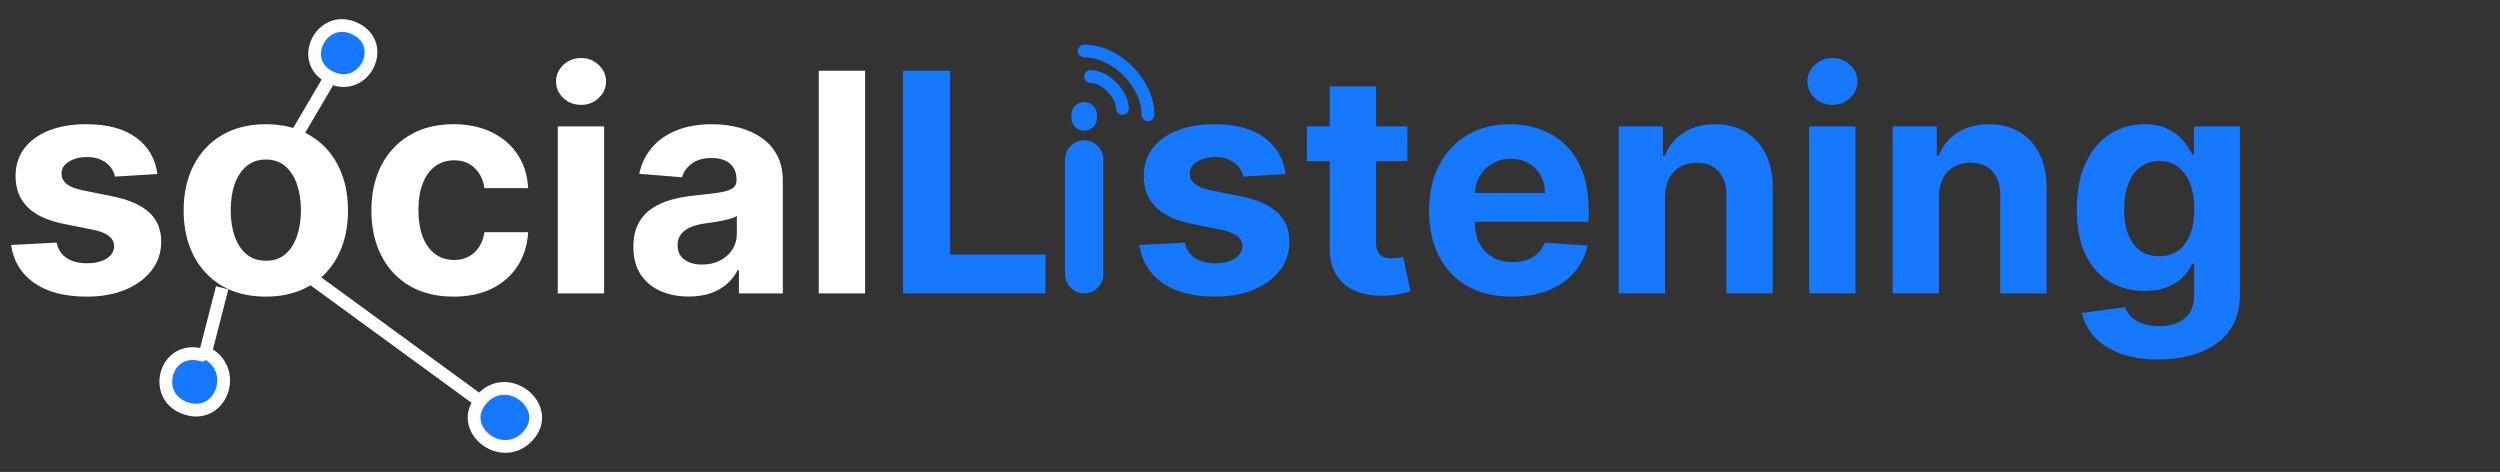 <svg width="196" height="37" viewBox="0 0 196 37" fill="none" xmlns="http://www.w3.org/2000/svg">
<rect x="0" y="0" width="196" height="37" fill="#333333" stroke="none"/>
<path d="M12.341 13.642L9.017 13.847C8.96 13.562 8.838 13.307 8.651 13.079C8.463 12.847 8.216 12.662 7.909 12.526C7.608 12.383 7.247 12.312 6.827 12.312C6.264 12.312 5.79 12.432 5.403 12.671C5.017 12.903 4.824 13.216 4.824 13.608C4.824 13.921 4.949 14.185 5.199 14.401C5.449 14.617 5.878 14.79 6.486 14.921L8.855 15.398C10.128 15.659 11.077 16.079 11.702 16.659C12.327 17.239 12.639 18 12.639 18.943C12.639 19.801 12.386 20.554 11.881 21.202C11.381 21.849 10.693 22.355 9.818 22.719C8.949 23.077 7.946 23.256 6.81 23.256C5.077 23.256 3.696 22.895 2.668 22.173C1.645 21.446 1.045 20.457 0.869 19.207L4.44 19.02C4.548 19.548 4.81 19.952 5.224 20.23C5.639 20.503 6.17 20.639 6.818 20.639C7.455 20.639 7.966 20.517 8.352 20.273C8.744 20.023 8.943 19.702 8.949 19.31C8.943 18.98 8.804 18.71 8.531 18.5C8.259 18.284 7.838 18.119 7.27 18.006L5.003 17.554C3.724 17.298 2.773 16.855 2.148 16.224C1.528 15.594 1.219 14.79 1.219 13.812C1.219 12.972 1.446 12.247 1.901 11.639C2.361 11.031 3.006 10.562 3.835 10.233C4.67 9.903 5.648 9.739 6.767 9.739C8.42 9.739 9.722 10.088 10.671 10.787C11.625 11.486 12.182 12.438 12.341 13.642ZM20.84 23.256C19.516 23.256 18.371 22.974 17.405 22.412C16.445 21.844 15.704 21.054 15.181 20.043C14.658 19.026 14.397 17.847 14.397 16.506C14.397 15.153 14.658 13.972 15.181 12.96C15.704 11.943 16.445 11.153 17.405 10.591C18.371 10.023 19.516 9.739 20.84 9.739C22.164 9.739 23.306 10.023 24.266 10.591C25.232 11.153 25.977 11.943 26.499 12.96C27.022 13.972 27.283 15.153 27.283 16.506C27.283 17.847 27.022 19.026 26.499 20.043C25.977 21.054 25.232 21.844 24.266 22.412C23.306 22.974 22.164 23.256 20.84 23.256ZM20.857 20.443C21.459 20.443 21.962 20.273 22.366 19.932C22.769 19.585 23.073 19.114 23.278 18.517C23.488 17.921 23.593 17.241 23.593 16.48C23.593 15.719 23.488 15.04 23.278 14.443C23.073 13.847 22.769 13.375 22.366 13.028C21.962 12.682 21.459 12.508 20.857 12.508C20.249 12.508 19.738 12.682 19.323 13.028C18.914 13.375 18.604 13.847 18.394 14.443C18.19 15.04 18.087 15.719 18.087 16.48C18.087 17.241 18.19 17.921 18.394 18.517C18.604 19.114 18.914 19.585 19.323 19.932C19.738 20.273 20.249 20.443 20.857 20.443ZM35.559 23.256C34.218 23.256 33.065 22.972 32.099 22.403C31.139 21.829 30.4 21.034 29.883 20.017C29.371 19 29.116 17.829 29.116 16.506C29.116 15.165 29.374 13.989 29.891 12.977C30.414 11.96 31.155 11.168 32.116 10.599C33.076 10.026 34.218 9.739 35.542 9.739C36.684 9.739 37.684 9.946 38.542 10.361C39.4 10.776 40.079 11.358 40.579 12.108C41.079 12.858 41.354 13.739 41.406 14.75H37.979C37.883 14.097 37.627 13.571 37.212 13.173C36.803 12.77 36.266 12.568 35.602 12.568C35.039 12.568 34.548 12.722 34.127 13.028C33.712 13.329 33.389 13.77 33.156 14.349C32.923 14.929 32.806 15.631 32.806 16.454C32.806 17.29 32.92 18 33.147 18.585C33.38 19.171 33.707 19.616 34.127 19.923C34.548 20.23 35.039 20.384 35.602 20.384C36.016 20.384 36.389 20.298 36.718 20.128C37.053 19.957 37.329 19.71 37.545 19.386C37.766 19.057 37.911 18.662 37.979 18.202H41.406C41.349 19.202 41.076 20.082 40.587 20.844C40.104 21.599 39.437 22.19 38.584 22.616C37.732 23.043 36.724 23.256 35.559 23.256ZM43.73 23V9.909H47.361V23H43.73ZM45.554 8.222C45.014 8.222 44.551 8.043 44.165 7.685C43.784 7.321 43.594 6.886 43.594 6.381C43.594 5.881 43.784 5.452 44.165 5.094C44.551 4.73 45.014 4.548 45.554 4.548C46.094 4.548 46.554 4.73 46.935 5.094C47.321 5.452 47.514 5.881 47.514 6.381C47.514 6.886 47.321 7.321 46.935 7.685C46.554 8.043 46.094 8.222 45.554 8.222ZM54.002 23.247C53.167 23.247 52.423 23.102 51.769 22.812C51.116 22.517 50.599 22.082 50.218 21.509C49.843 20.929 49.656 20.207 49.656 19.344C49.656 18.616 49.789 18.006 50.056 17.511C50.323 17.017 50.687 16.619 51.147 16.318C51.607 16.017 52.13 15.79 52.715 15.636C53.306 15.483 53.925 15.375 54.573 15.312C55.334 15.233 55.948 15.159 56.414 15.091C56.88 15.017 57.218 14.909 57.428 14.767C57.639 14.625 57.744 14.415 57.744 14.136V14.085C57.744 13.546 57.573 13.128 57.232 12.832C56.897 12.537 56.42 12.389 55.8 12.389C55.147 12.389 54.627 12.534 54.241 12.824C53.854 13.108 53.599 13.466 53.474 13.898L50.116 13.625C50.286 12.829 50.621 12.142 51.121 11.562C51.621 10.977 52.266 10.528 53.056 10.216C53.852 9.898 54.772 9.739 55.818 9.739C56.545 9.739 57.241 9.824 57.906 9.994C58.576 10.165 59.17 10.429 59.687 10.787C60.209 11.145 60.621 11.605 60.923 12.168C61.224 12.724 61.374 13.392 61.374 14.171V23H57.931V21.185H57.829C57.619 21.594 57.337 21.954 56.985 22.267C56.633 22.574 56.209 22.815 55.715 22.991C55.221 23.162 54.65 23.247 54.002 23.247ZM55.042 20.741C55.576 20.741 56.048 20.636 56.457 20.426C56.866 20.21 57.187 19.921 57.42 19.557C57.653 19.193 57.769 18.781 57.769 18.321V16.932C57.656 17.006 57.499 17.074 57.3 17.136C57.107 17.193 56.889 17.247 56.644 17.298C56.4 17.344 56.156 17.386 55.911 17.426C55.667 17.46 55.445 17.491 55.246 17.52C54.82 17.582 54.448 17.682 54.13 17.818C53.812 17.954 53.565 18.139 53.389 18.372C53.212 18.599 53.124 18.884 53.124 19.224C53.124 19.719 53.303 20.097 53.661 20.358C54.025 20.614 54.485 20.741 55.042 20.741ZM67.822 5.545V23H64.191V5.545H67.822Z" fill="white"/>
<path d="M70.798 23V5.545H74.489V19.957H81.972V23H70.798ZM100.794 13.642L97.47 13.847C97.413 13.562 97.291 13.307 97.104 13.079C96.916 12.847 96.669 12.662 96.362 12.526C96.061 12.383 95.7 12.312 95.28 12.312C94.717 12.312 94.243 12.432 93.856 12.671C93.47 12.903 93.277 13.216 93.277 13.608C93.277 13.921 93.402 14.185 93.652 14.401C93.902 14.617 94.331 14.79 94.939 14.921L97.308 15.398C98.581 15.659 99.53 16.079 100.155 16.659C100.78 17.239 101.092 18 101.092 18.943C101.092 19.801 100.839 20.554 100.334 21.202C99.834 21.849 99.146 22.355 98.271 22.719C97.402 23.077 96.399 23.256 95.263 23.256C93.53 23.256 92.149 22.895 91.121 22.173C90.098 21.446 89.499 20.457 89.322 19.207L92.894 19.02C93.001 19.548 93.263 19.952 93.678 20.23C94.092 20.503 94.624 20.639 95.271 20.639C95.908 20.639 96.419 20.517 96.805 20.273C97.197 20.023 97.396 19.702 97.402 19.31C97.396 18.98 97.257 18.71 96.984 18.5C96.712 18.284 96.291 18.119 95.723 18.006L93.456 17.554C92.178 17.298 91.226 16.855 90.601 16.224C89.981 15.594 89.672 14.79 89.672 13.812C89.672 12.972 89.899 12.247 90.354 11.639C90.814 11.031 91.459 10.562 92.288 10.233C93.124 9.903 94.101 9.739 95.22 9.739C96.874 9.739 98.175 10.088 99.124 10.787C100.078 11.486 100.635 12.438 100.794 13.642ZM110.342 9.909V12.636H102.458V9.909H110.342ZM104.248 6.773H107.879V18.977C107.879 19.312 107.93 19.574 108.032 19.761C108.134 19.943 108.276 20.071 108.458 20.145C108.646 20.219 108.862 20.256 109.106 20.256C109.276 20.256 109.447 20.241 109.617 20.213C109.788 20.179 109.918 20.153 110.009 20.136L110.58 22.838C110.398 22.895 110.143 22.96 109.813 23.034C109.484 23.114 109.083 23.162 108.612 23.179C107.737 23.213 106.969 23.097 106.31 22.829C105.657 22.562 105.148 22.148 104.785 21.585C104.421 21.023 104.242 20.312 104.248 19.454V6.773ZM118.532 23.256C117.185 23.256 116.026 22.983 115.055 22.438C114.089 21.886 113.344 21.108 112.822 20.102C112.299 19.091 112.038 17.895 112.038 16.514C112.038 15.168 112.299 13.986 112.822 12.969C113.344 11.952 114.08 11.159 115.029 10.591C115.984 10.023 117.103 9.739 118.387 9.739C119.251 9.739 120.055 9.878 120.799 10.156C121.549 10.429 122.202 10.841 122.759 11.392C123.322 11.943 123.759 12.636 124.072 13.472C124.384 14.301 124.54 15.273 124.54 16.386V17.384H113.487V15.133H121.123C121.123 14.611 121.009 14.148 120.782 13.744C120.555 13.341 120.239 13.026 119.836 12.798C119.438 12.565 118.975 12.449 118.447 12.449C117.896 12.449 117.407 12.577 116.981 12.832C116.56 13.082 116.231 13.421 115.992 13.847C115.754 14.267 115.631 14.736 115.626 15.253V17.392C115.626 18.04 115.745 18.599 115.984 19.071C116.228 19.543 116.572 19.906 117.015 20.162C117.458 20.418 117.984 20.546 118.592 20.546C118.995 20.546 119.364 20.489 119.7 20.375C120.035 20.261 120.322 20.091 120.56 19.864C120.799 19.636 120.981 19.358 121.106 19.028L124.464 19.25C124.293 20.057 123.944 20.761 123.415 21.364C122.893 21.96 122.217 22.426 121.387 22.761C120.563 23.091 119.612 23.256 118.532 23.256ZM130.54 15.432V23H126.91V9.909H130.37V12.219H130.523C130.813 11.457 131.299 10.855 131.981 10.412C132.663 9.963 133.489 9.739 134.461 9.739C135.37 9.739 136.163 9.938 136.839 10.335C137.515 10.733 138.04 11.301 138.415 12.04C138.79 12.773 138.978 13.648 138.978 14.665V23H135.347V15.312C135.353 14.511 135.148 13.886 134.734 13.438C134.319 12.983 133.748 12.756 133.021 12.756C132.532 12.756 132.1 12.861 131.725 13.071C131.356 13.281 131.066 13.588 130.856 13.992C130.651 14.389 130.546 14.869 130.54 15.432ZM141.839 23V9.909H145.47V23H141.839ZM143.663 8.222C143.124 8.222 142.661 8.043 142.274 7.685C141.893 7.321 141.703 6.886 141.703 6.381C141.703 5.881 141.893 5.452 142.274 5.094C142.661 4.73 143.124 4.548 143.663 4.548C144.203 4.548 144.663 4.73 145.044 5.094C145.43 5.452 145.624 5.881 145.624 6.381C145.624 6.886 145.43 7.321 145.044 7.685C144.663 8.043 144.203 8.222 143.663 8.222ZM152.009 15.432V23H148.379V9.909H151.839V12.219H151.992C152.282 11.457 152.768 10.855 153.45 10.412C154.131 9.963 154.958 9.739 155.93 9.739C156.839 9.739 157.631 9.938 158.308 10.335C158.984 10.733 159.509 11.301 159.884 12.04C160.259 12.773 160.447 13.648 160.447 14.665V23H156.816V15.312C156.822 14.511 156.617 13.886 156.202 13.438C155.788 12.983 155.217 12.756 154.489 12.756C154.001 12.756 153.569 12.861 153.194 13.071C152.825 13.281 152.535 13.588 152.325 13.992C152.12 14.389 152.015 14.869 152.009 15.432ZM169.206 28.182C168.03 28.182 167.021 28.02 166.18 27.696C165.345 27.378 164.68 26.943 164.186 26.392C163.692 25.841 163.371 25.222 163.223 24.534L166.581 24.082C166.683 24.344 166.845 24.588 167.067 24.815C167.288 25.043 167.581 25.224 167.945 25.361C168.314 25.503 168.763 25.574 169.291 25.574C170.081 25.574 170.732 25.381 171.243 24.994C171.76 24.614 172.018 23.974 172.018 23.077V20.682H171.865C171.706 21.046 171.467 21.389 171.149 21.713C170.831 22.037 170.422 22.301 169.922 22.506C169.422 22.71 168.825 22.812 168.132 22.812C167.149 22.812 166.254 22.585 165.447 22.131C164.646 21.671 164.007 20.969 163.53 20.026C163.058 19.077 162.822 17.878 162.822 16.429C162.822 14.946 163.064 13.707 163.547 12.713C164.03 11.719 164.672 10.974 165.473 10.48C166.28 9.986 167.163 9.739 168.124 9.739C168.857 9.739 169.47 9.864 169.964 10.114C170.459 10.358 170.857 10.665 171.158 11.034C171.464 11.398 171.7 11.756 171.865 12.108H172.001V9.909H175.607V23.128C175.607 24.241 175.334 25.173 174.788 25.923C174.243 26.673 173.487 27.236 172.521 27.611C171.561 27.991 170.456 28.182 169.206 28.182ZM169.283 20.085C169.868 20.085 170.362 19.94 170.766 19.651C171.175 19.355 171.487 18.935 171.703 18.389C171.925 17.838 172.036 17.179 172.036 16.412C172.036 15.645 171.928 14.98 171.712 14.418C171.496 13.849 171.183 13.409 170.774 13.097C170.365 12.784 169.868 12.628 169.283 12.628C168.686 12.628 168.183 12.79 167.774 13.114C167.365 13.432 167.055 13.875 166.845 14.443C166.635 15.011 166.53 15.668 166.53 16.412C166.53 17.168 166.635 17.821 166.845 18.372C167.061 18.918 167.371 19.341 167.774 19.642C168.183 19.938 168.686 20.085 169.283 20.085Z" fill="#1677FF"/>
<path d="M25.898 6.063C23.289 4.794 25.246 0.986 27.855 2.255C30.464 3.525 28.507 7.333 25.898 6.063Z" fill="#1677FF"/>
<path d="M16.114 27.641C18.723 28.911 17.418 32.718 14.809 32.084C11.781 31.347 12.852 27.007 15.823 27.825C15.922 27.76 16.019 27.699 16.114 27.641Z" fill="#1677FF"/>
<path d="M37.639 31.449C35.854 33.766 39.596 36.526 41.553 33.988C43.277 31.751 39.596 28.911 37.639 31.449Z" fill="#1677FF"/>
<path d="M23.289 10.506L25.898 6.063M25.898 6.063C23.289 4.794 25.246 0.986 27.855 2.255C30.464 3.525 28.507 7.333 25.898 6.063ZM17.418 22.564L16.929 24.468L16.114 27.641M16.114 27.641C18.723 28.911 17.418 32.718 14.809 32.084C11.781 31.347 12.852 27.007 15.823 27.825C15.922 27.76 16.019 27.699 16.114 27.641ZM24.593 21.93L37.639 31.449M37.639 31.449C35.854 33.766 39.596 36.526 41.553 33.988C43.277 31.751 39.596 28.911 37.639 31.449Z" stroke="white"/>
<path d="M85 12.5V21.5" stroke="#1677FF" stroke-width="3" stroke-linecap="round"/>
<path d="M85 9V9.25" stroke="#1677FF" stroke-width="2" stroke-linecap="round"/>
<path d="M85.5 6C86.75 6 88 7.5 88 8.5M85 4C87.499 4 90 6.5 90 9" stroke="#1677FF" stroke-linecap="round"/>
</svg>
